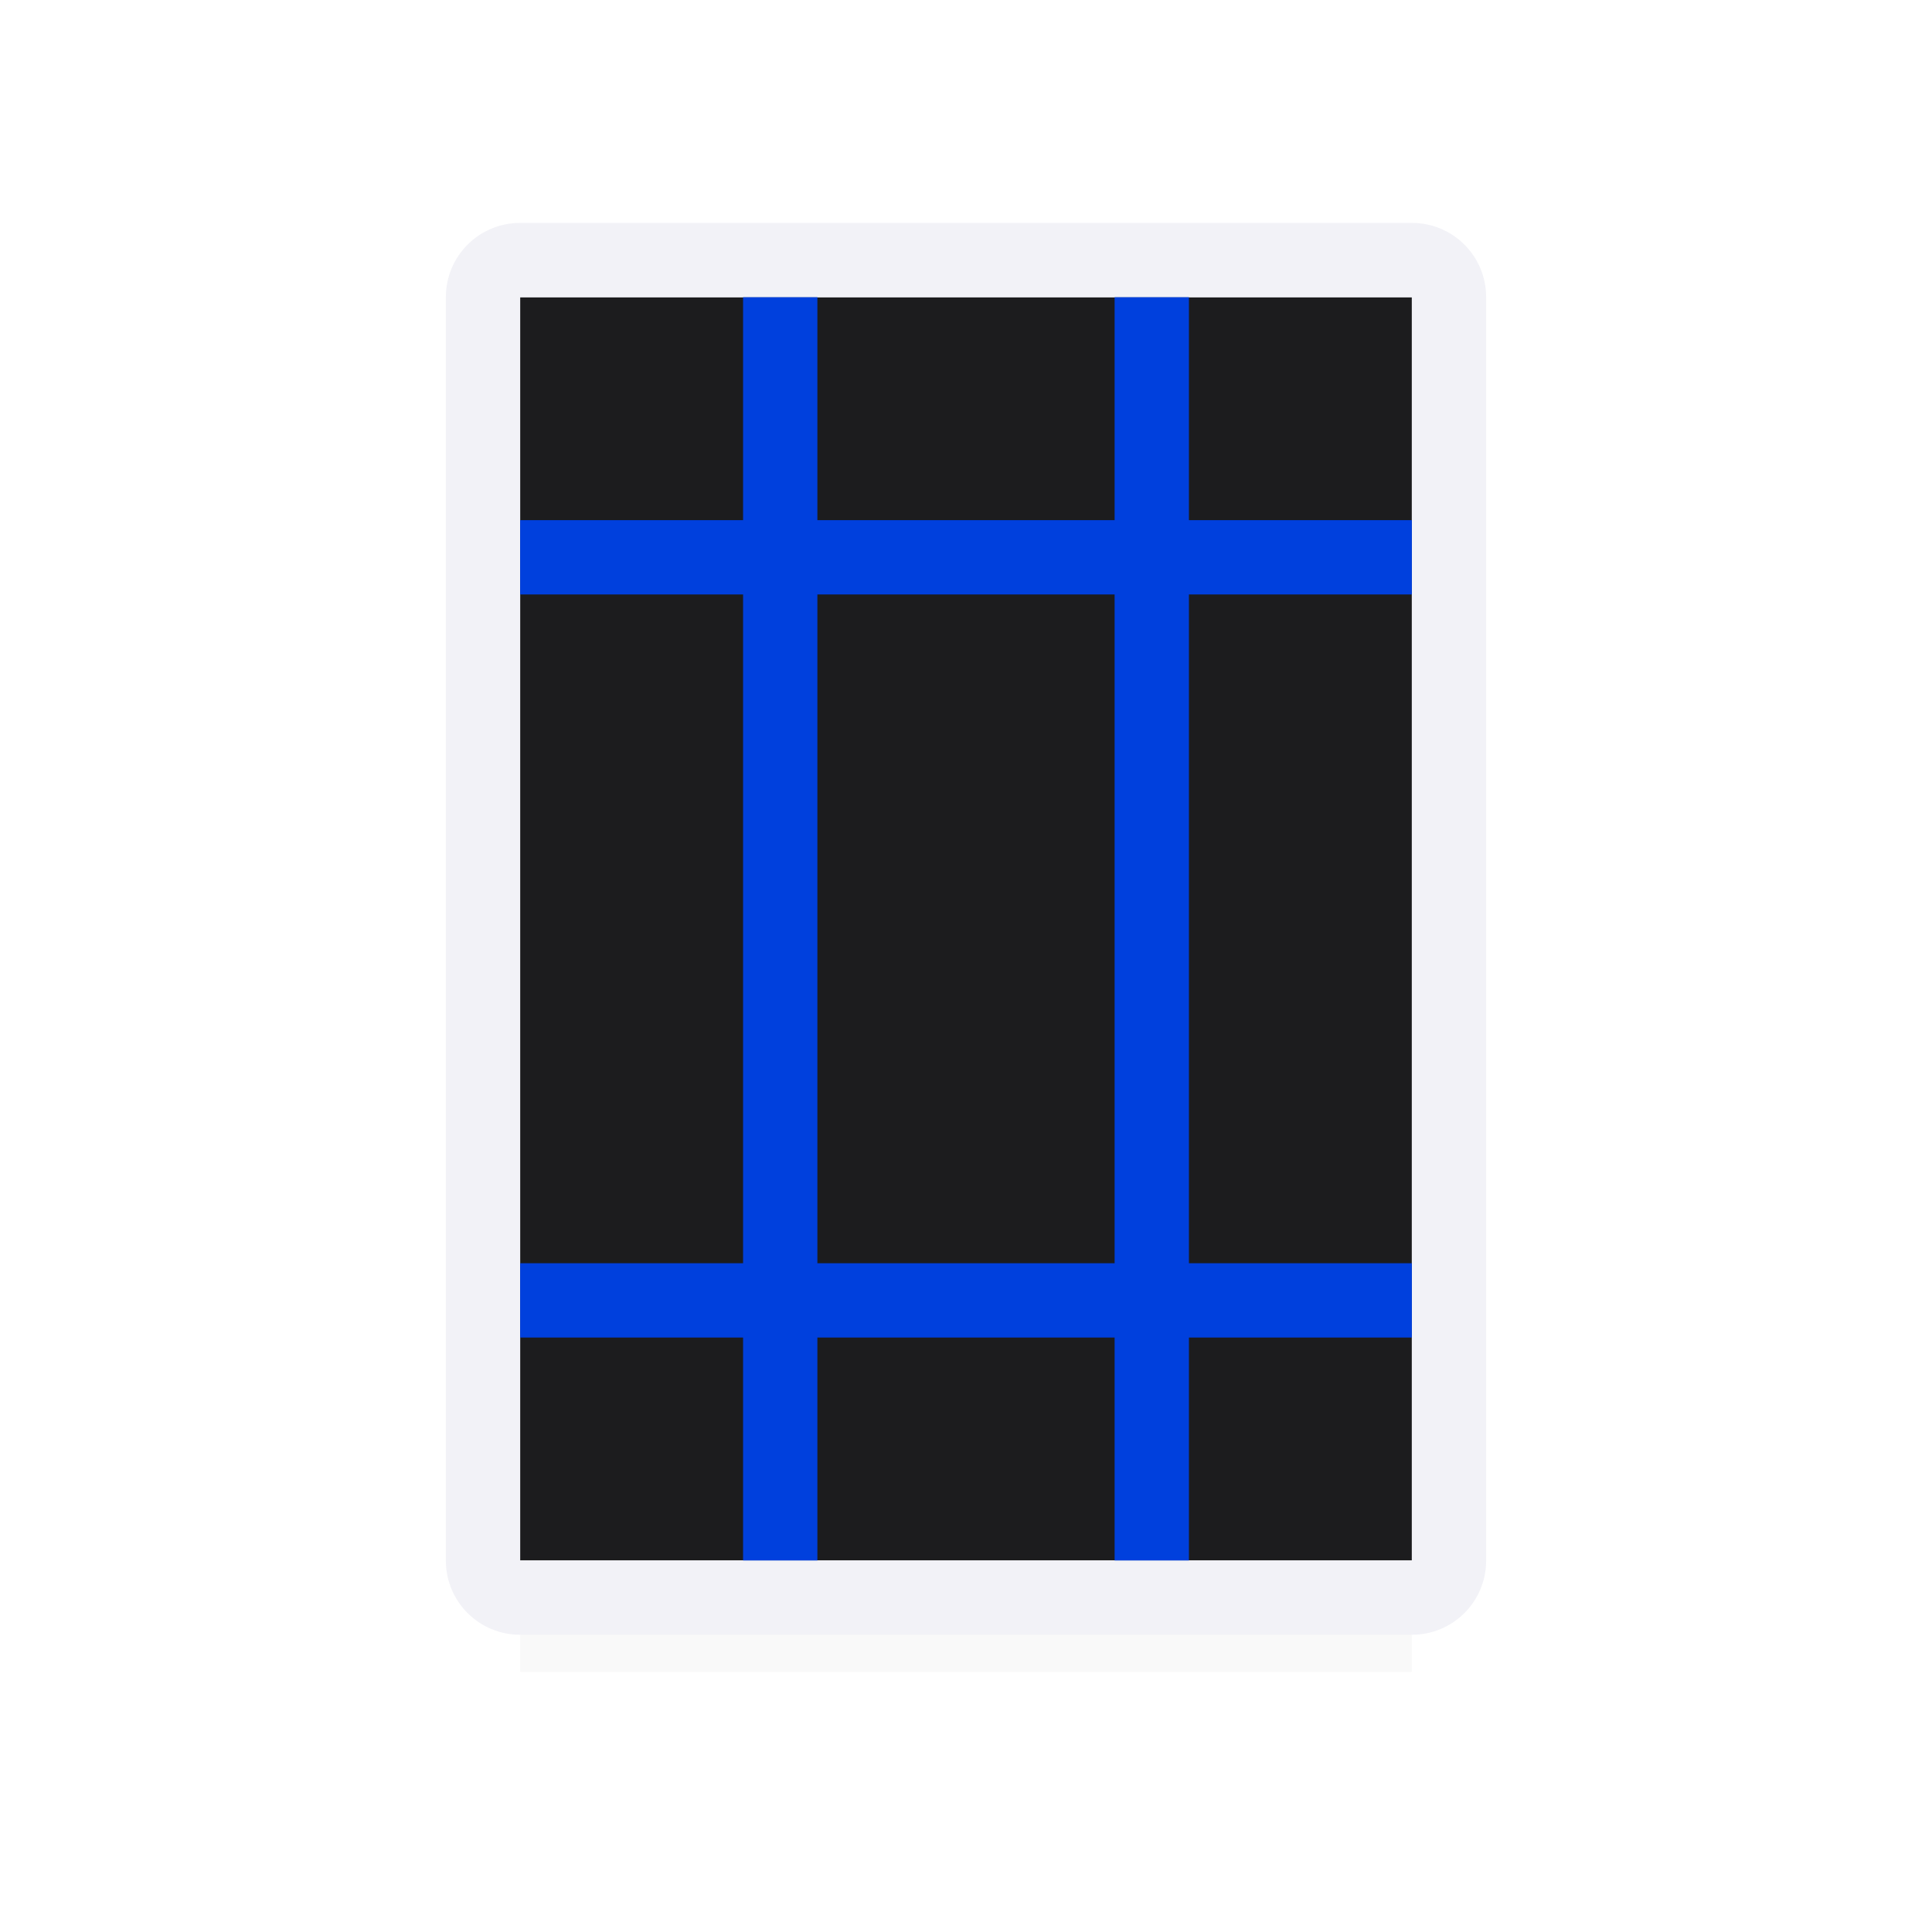 <svg viewBox="0 0 26 26" xmlns="http://www.w3.org/2000/svg" xmlns:xlink="http://www.w3.org/1999/xlink"><filter id="a" color-interpolation-filters="sRGB" height="1.095" width="1.097" x="-.049" y="-.047"><feGaussianBlur stdDeviation=".366"/></filter><path d="m7 19.941h12v2.559h-12z" filter="url(#a)" opacity=".15" stroke-width="1.015"/><path d="m7 4h12v17h-12z" fill="#1c1c1e"/><path d="m7 3c-.554 0-1 .446-1 1v17c0 .554.446 1 1 1h12c.554 0 1-.446 1-1v-17c0-.554-.446-1-1-1zm0 1h12v17h-12z" fill="#f2f2f7"/><path d="m10 4v3h-3v1h3v9h-3v1h3v3h1v-3h4v3h1v-3h3v-1h-3v-9h3v-1h-3v-3h-1v3h-4v-3zm1 4h4v9h-4z" fill="#0040dd"/></svg>